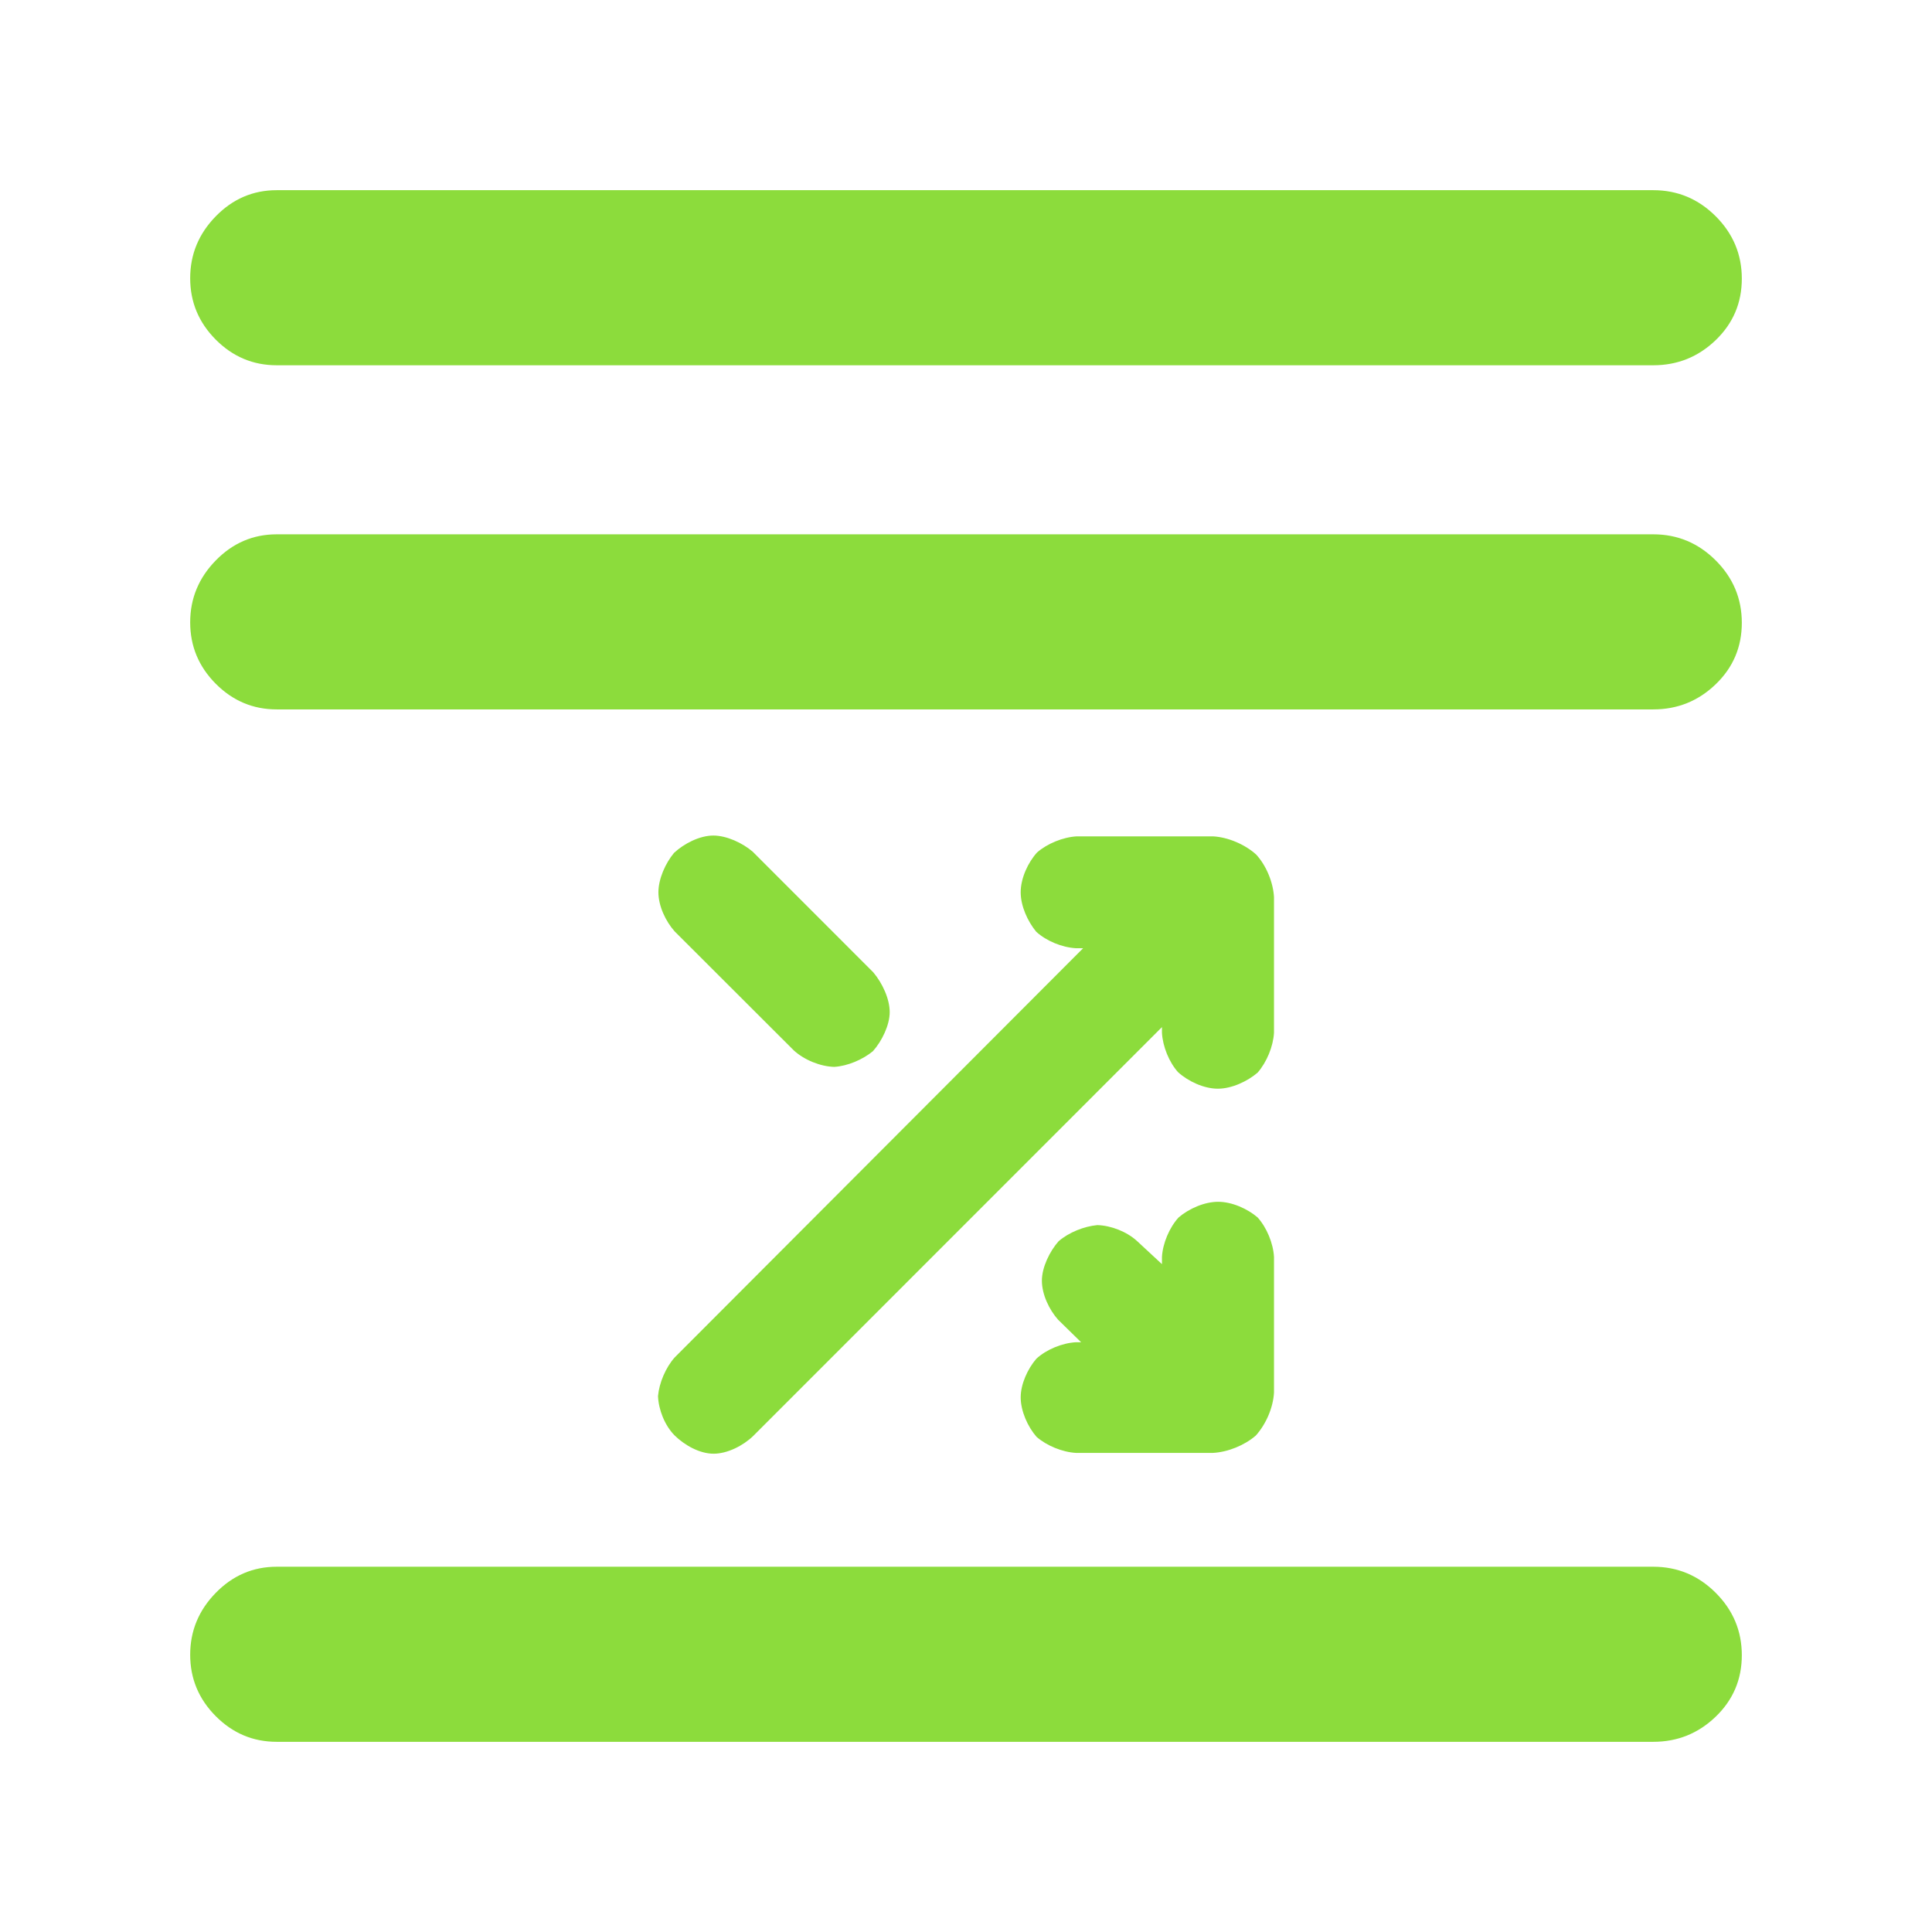 <svg height="48" viewBox="0 -960 960 960" width="48" xmlns="http://www.w3.org/2000/svg"><path fill="rgb(140, 220, 60)" d="m137.5-94.5c-11.747 0-21.85-4.25-30.31-12.76s-12.69-18.68-12.69-30.5c0-11.83 4.23-22.07 12.69-30.74s18.563-13 30.31-13h684c12.033 0 22.377 4.32 31.03 12.96 8.647 8.65 12.97 18.98 12.97 31 0 12.03-4.323 22.21-12.97 30.54-8.653 8.33-18.997 12.5-31.03 12.5zm197.598-152.35c-4.84-5-7.839-12.61-8.139-19.41.58-6.59 3.819-14.19 8.238-19.19l202.995-203.38h-3.579c-6.899-.4-14.698-3.59-19.717-8.19-4.3-5.21-7.72-12.8-7.72-19.6 0-7 3.62-14.8 8.139-19.8 5.06-4.4 12.839-7.6 19.698-8h67.712c7.499.4 15.877 4 21.417 9 5.019 5.4 8.499 13.8 8.899 21.19v67.4c-.38 6.8-3.6 14.59-8.119 19.8-5.119 4.39-12.919 8-19.778 8-6.879 0-14.698-3.61-19.777-8.21-4.48-5-7.619-12.79-7.999-19.59v-2.8l-203.115 203.17c-4.979 4.8-12.799 8.8-19.658 8.8-6.939 0-14.438-4.19-19.497-9.19zm199.515 8.79c-6.799-.4-14.558-3.6-19.578-8-4.359-5-7.859-12.8-7.859-19.6 0-6.59 3.46-14.19 7.78-19.19 4.979-4.6 12.778-7.8 19.657-8.2h2.58l-11.449-11.21c-4.439-5-8.039-12.59-8.039-19.39 0-6.6 3.88-14.6 8.319-19.6 5.12-4.4 12.639-7.4 19.238-8 6.779.2 14.498 3.2 19.597 7.8l12.509 11.6v-3.59c.4-6.8 3.7-14.6 8.258-19.6 5.12-4.4 12.879-7.8 19.658-7.8 6.78 0 14.539 3.4 19.638 7.8 4.499 5 7.739 12.8 8.119 19.6v67.39c-.42 7.6-4.019 15.79-9.059 21.39-5.539 4.81-13.838 8.2-21.257 8.6zm-199.416-259.17c-4.439-5-8.038-12.59-8.038-19.39 0-6.6 3.439-14.4 7.779-19.6 4.939-4.6 12.718-8.6 19.497-8.6 6.54 0 14.418 3.6 19.558 8l59.935 59.96c4.54 5.39 8.159 13.2 8.159 19.8 0 6.39-3.859 14.39-8.339 19.39-5.099 4.21-12.618 7.4-19.217 7.8-6.88-.19-14.858-3.4-20.098-8.19zm-197.697-110.27c-11.747 0-21.85-4.25-30.31-12.76s-12.69-18.68-12.69-30.5c0-11.83 4.23-22.07 12.69-30.74s18.563-13 30.31-13h684c12.033 0 22.377 4.32 31.03 12.96 8.647 8.65 12.97 18.98 12.97 31 0 12.03-4.323 22.21-12.97 30.54-8.653 8.33-18.997 12.5-31.03 12.5zm0-171c-11.747 0-21.85-4.25-30.31-12.76s-12.69-18.68-12.69-30.5c0-11.83 4.23-22.07 12.69-30.74s18.563-13 30.31-13h684c12.033 0 22.377 4.32 31.03 12.96 8.647 8.65 12.97 18.98 12.97 31 0 12.03-4.323 22.21-12.97 30.54-8.653 8.33-18.997 12.5-31.03 12.5z"/></svg>